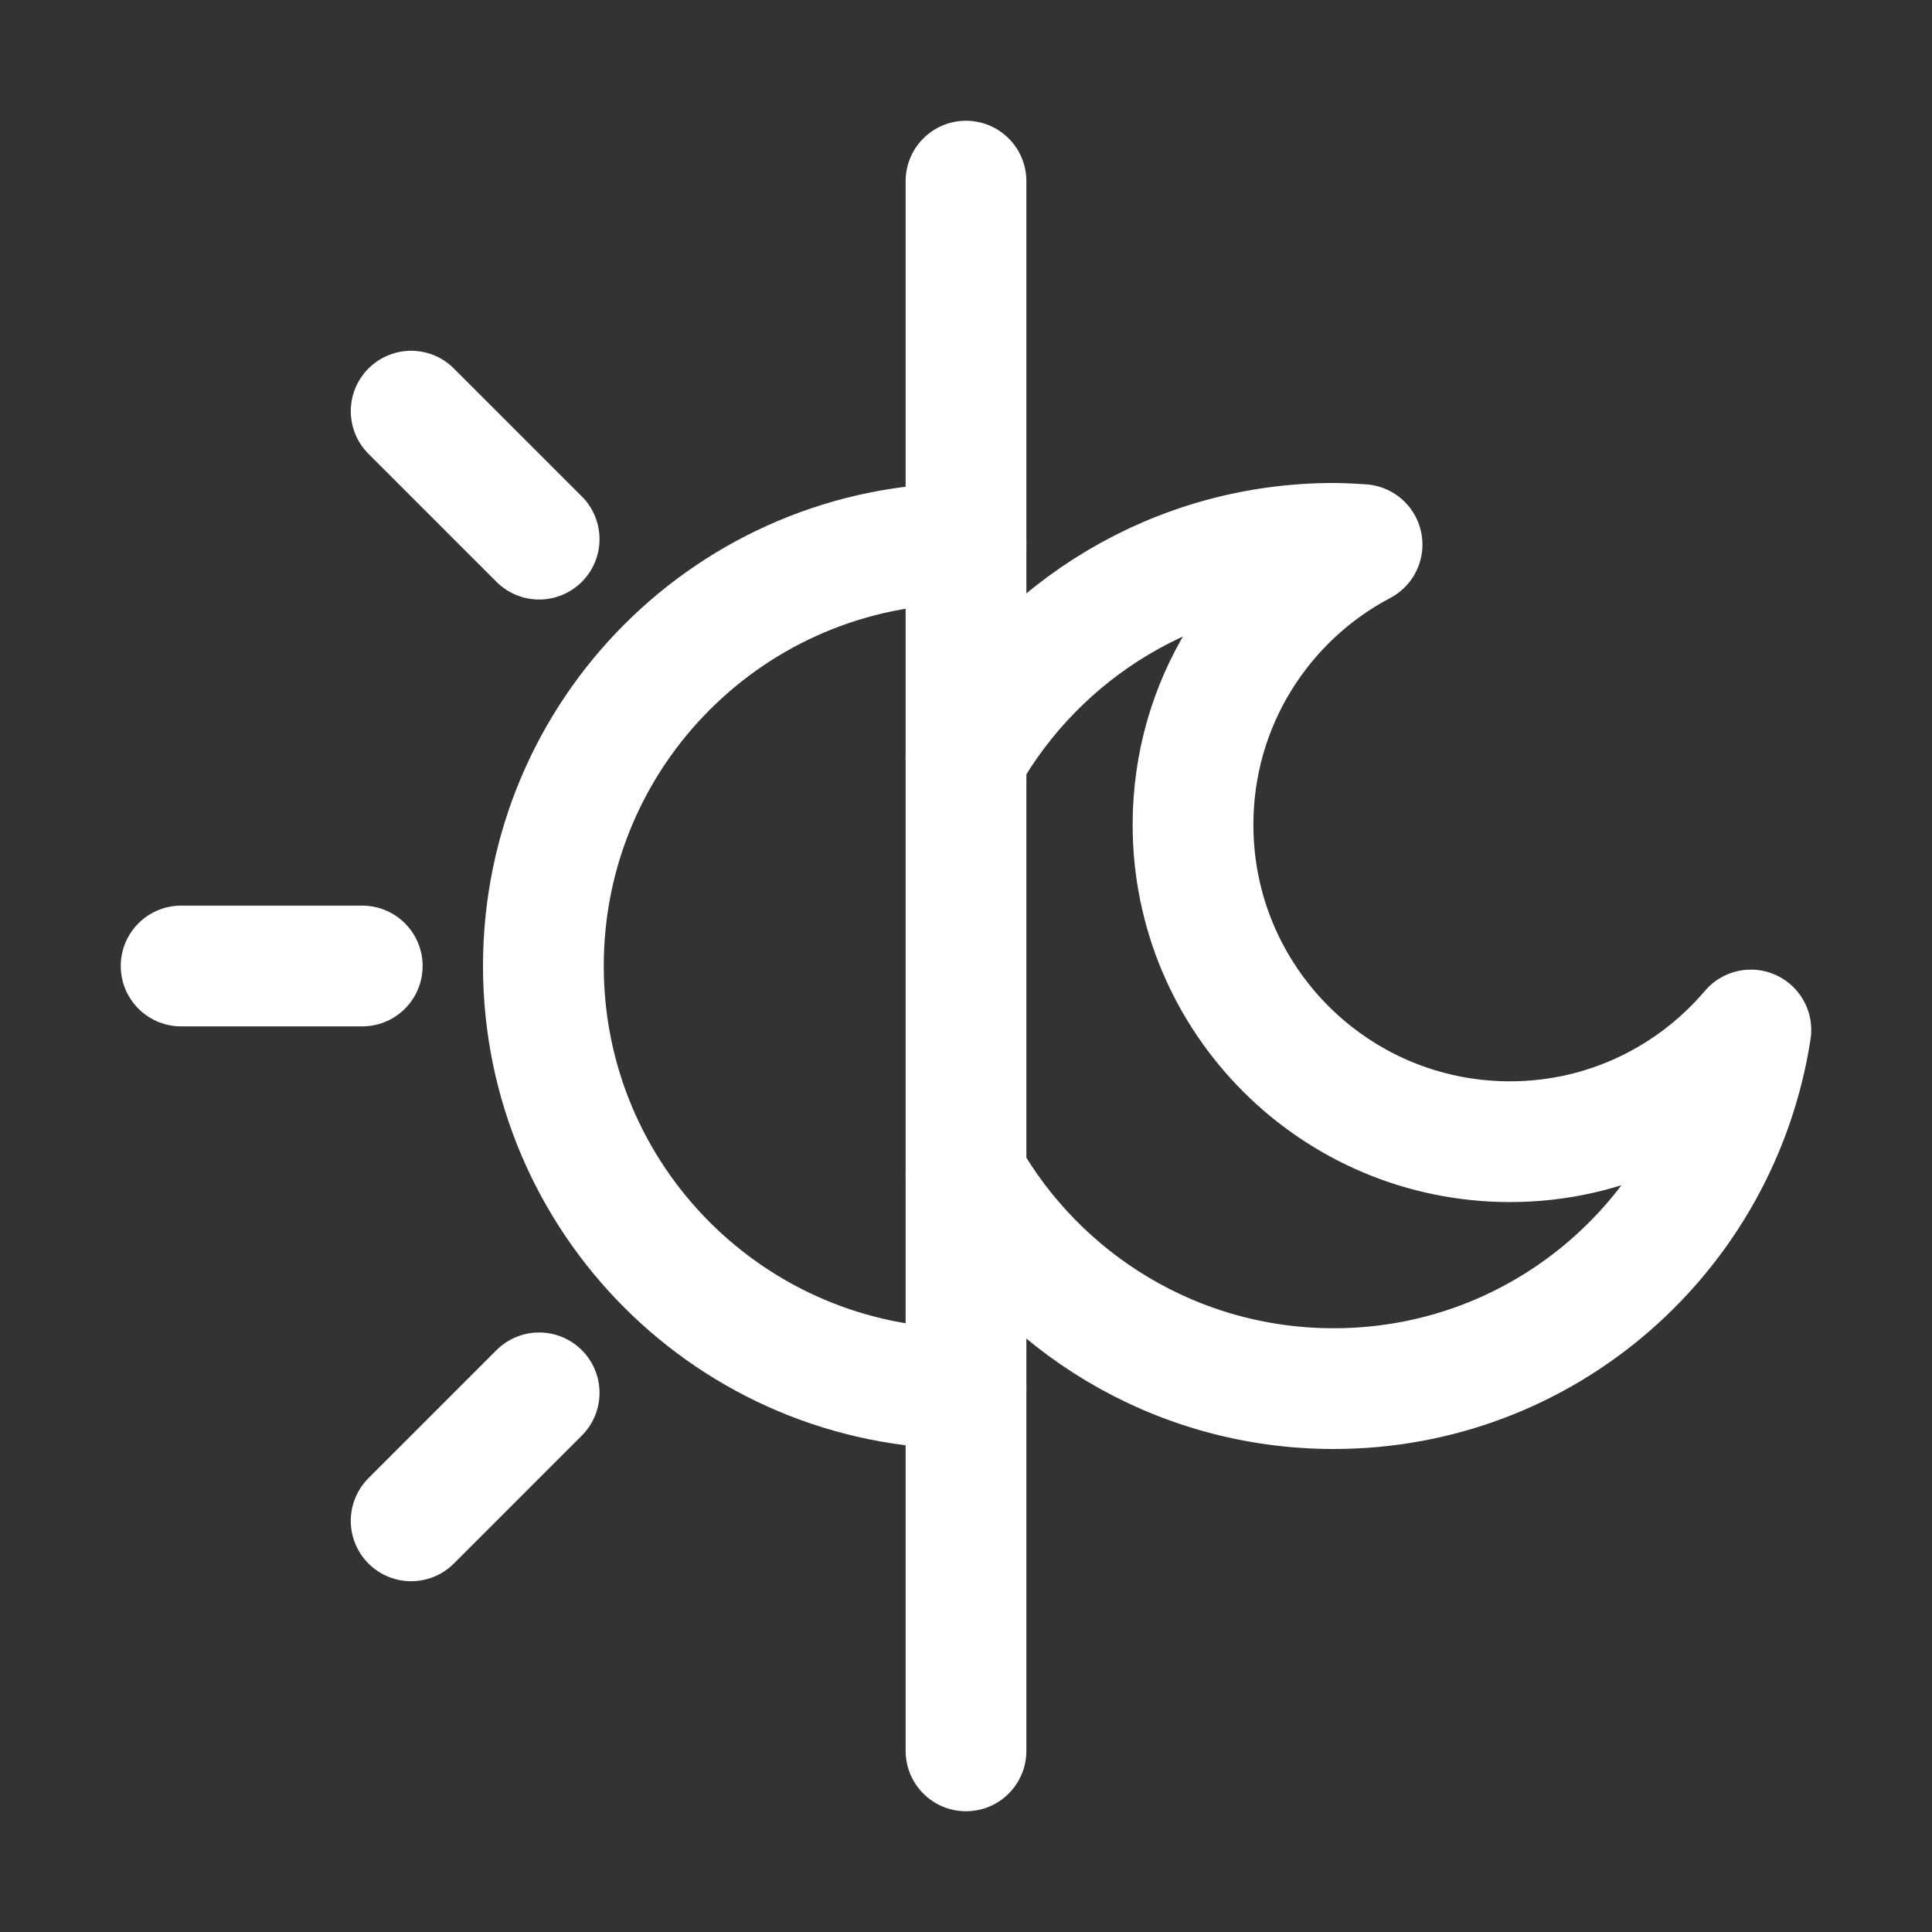 <svg version="1.1" id="Icons" xmlns="http://www.w3.org/2000/svg" xmlns:xlink="http://www.w3.org/1999/xlink" x="0px" y="0px" viewBox="0 0 32 32" style="enable-background:new 0 0 32 32;" xml:space="preserve">
<rect x="0" y="0" width="32" height="32" fill="#333333" stroke="none"/>
<style type="text/css">
	.st0{fill:none;stroke:#000000;stroke-width:2;stroke-linecap:round;stroke-linejoin:round;stroke-miterlimit:10;}
	.st1{fill:none;stroke:#000000;stroke-width:2;stroke-linejoin:round;stroke-miterlimit:10;}
</style>
<line class="st0" x1="16" y1="3" x2="16" y2="29" id="id_101" style="stroke: rgb(255, 255, 255);"></line>
<path class="st0" d="M16,23c-3.87,0-7-3.13-7-7s3.13-7,7-7" id="id_102" style="stroke: rgb(255, 255, 255);"></path>
<line class="st0" x1="6.81" y1="6.81" x2="8.93" y2="8.93" id="id_103" style="stroke: rgb(255, 255, 255);"></line>
<line class="st0" x1="3" y1="16" x2="6" y2="16" id="id_104" style="stroke: rgb(255, 255, 255);"></line>
<line class="st0" x1="6.81" y1="25.19" x2="8.93" y2="23.07" id="id_105" style="stroke: rgb(255, 255, 255);"></line>
<path class="st0" d="M16,12.55C17.2,10.43,19.48,9,22.09,9c0.16,0,0.31,0.01,0.47,0.02c-1.67,0.88-2.8,2.63-2.8,4.64
	c0,2.9,2.35,5.25,5.25,5.25c1.6,0,3.03-0.72,3.99-1.85C28.48,20.43,25.59,23,22.09,23c-2.61,0-4.89-1.43-6.09-3.55" id="id_106" style="stroke: rgb(255, 255, 255);"></path>
</svg>